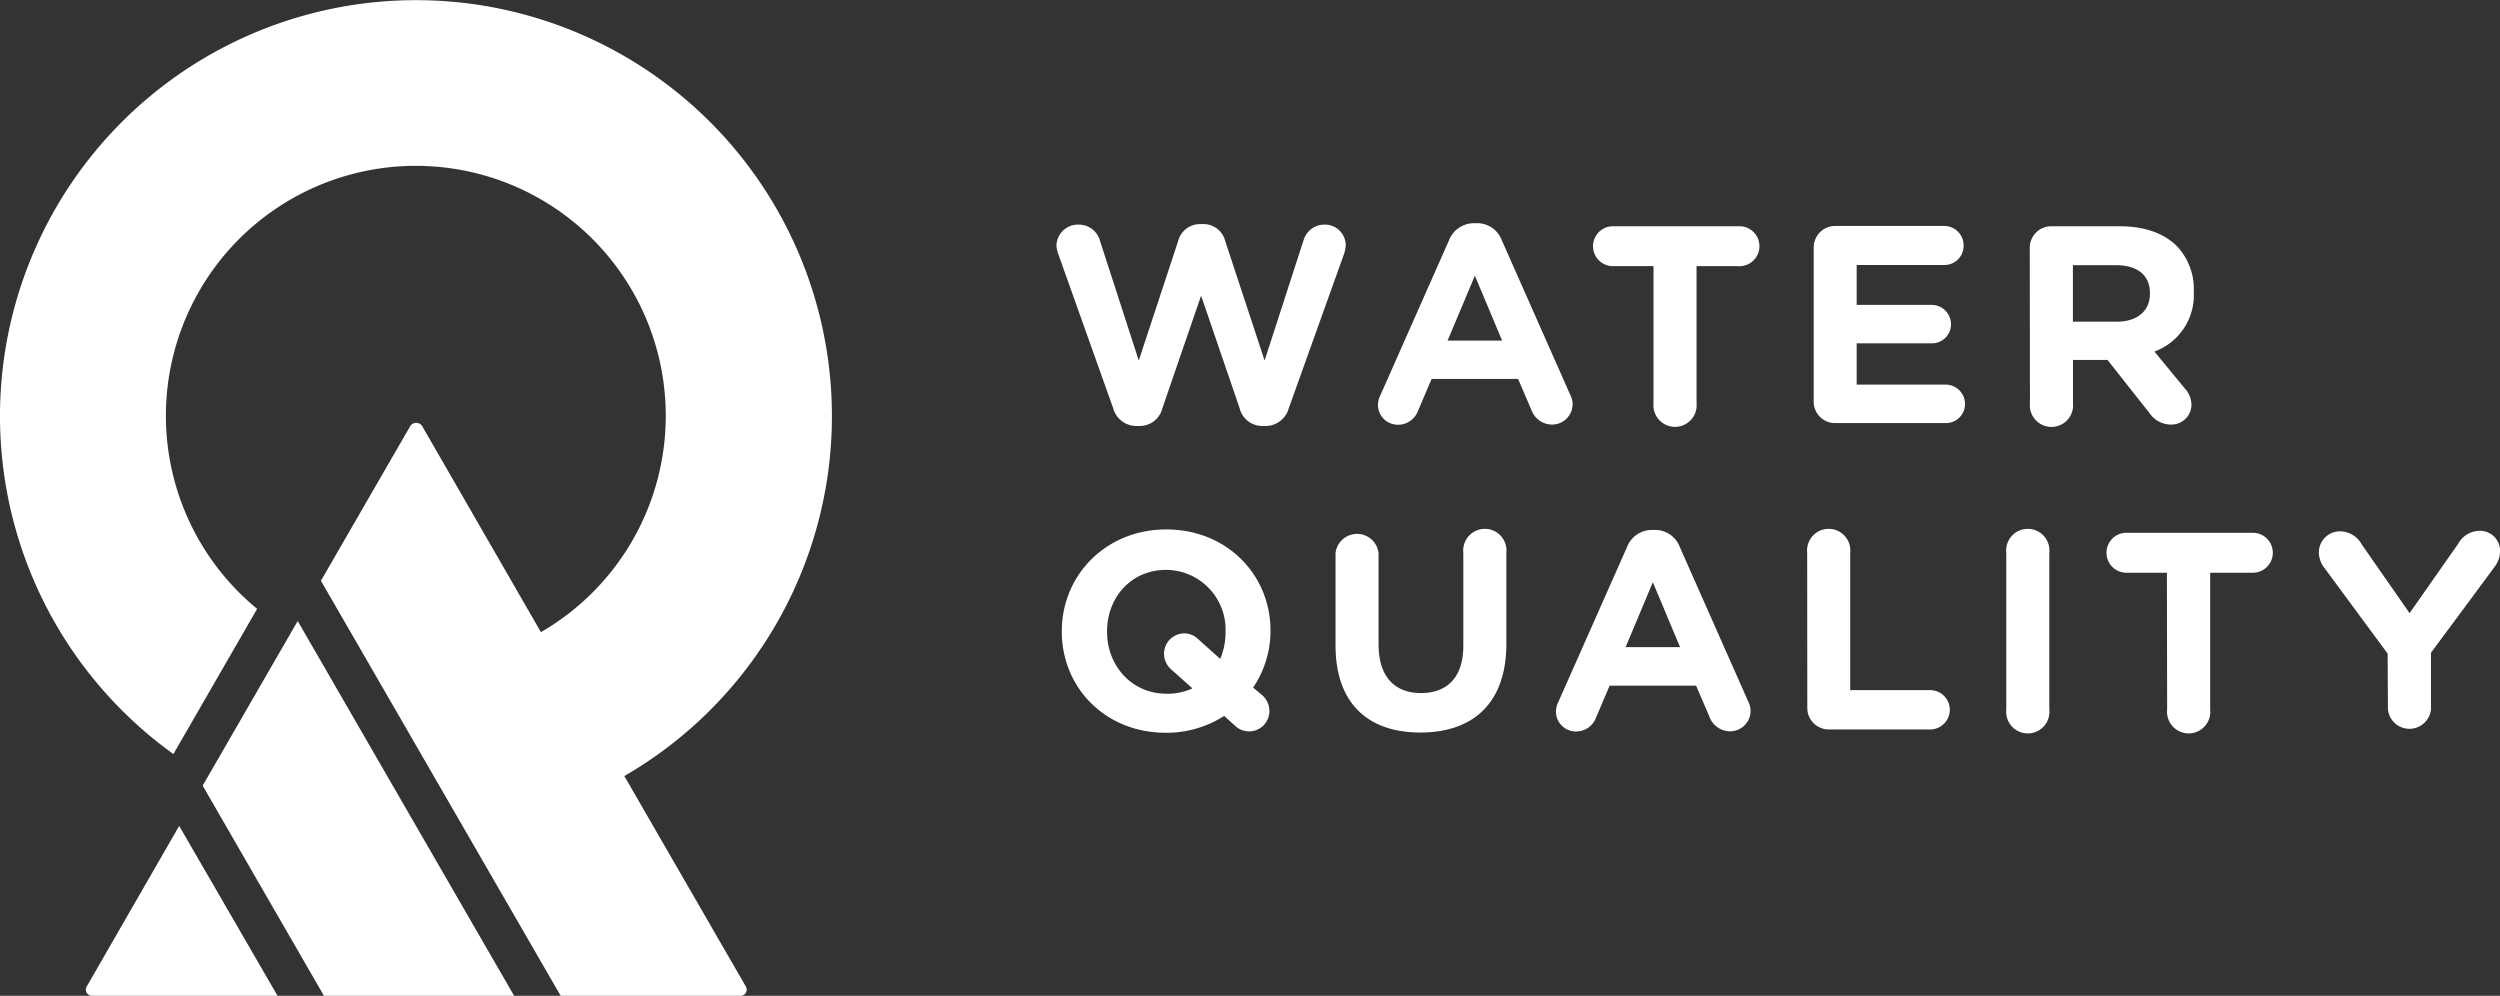 <svg xmlns="http://www.w3.org/2000/svg" viewBox="0 0 406.71 162"><rect x="0" y="0" width="406.71" height="162" fill="#333333" stroke="none"/><defs><style>.cls-1{isolation:isolate;}.cls-2,.cls-3{fill:#fff;}.cls-2{mix-blend-mode:multiply;}</style></defs><title>Logo-Utah-DEQ-Water-Quality-Secondary-White</title><g class="cls-1"><g id="Layer_1" data-name="Layer 1"><path class="cls-2" d="M15,162H45.15l-16-27.64L14.1,160.5A1,1,0,0,0,15,162Z"/><polygon class="cls-3" points="32.97 127.81 52.7 162 83.64 162 48.43 101.03 32.97 127.81"/><path class="cls-3" d="M135.34,67.67a67.67,67.67,0,1,0-107.13,55L41.83,99.05A40.66,40.66,0,1,1,88,102.84L68.71,69.37a1.15,1.15,0,0,0-2,0L52.21,94.48l39,67.52h29.24a1,1,0,0,0,.88-1.52l-19.76-34.23A67.63,67.63,0,0,0,135.34,67.67Z"/><path class="cls-3" d="M172.15,41.29a4.52,4.52,0,0,1-.28-1.33,3.49,3.49,0,0,1,3.61-3.42,3.55,3.55,0,0,1,3.43,2.51l6.35,19.6,6.4-19.42a3.69,3.69,0,0,1,3.56-2.78h.55a3.65,3.65,0,0,1,3.56,2.78l6.4,19.42,6.35-19.6a3.52,3.52,0,0,1,3.38-2.51,3.39,3.39,0,0,1,3.47,3.38,5.12,5.12,0,0,1-.27,1.37l-9,25.13a3.9,3.9,0,0,1-3.65,2.88h-.73a3.79,3.79,0,0,1-3.61-2.88L195.4,48.1l-6.3,18.32a3.79,3.79,0,0,1-3.61,2.88h-.73a3.91,3.91,0,0,1-3.66-2.88Z"/><path class="cls-3" d="M224.58,64.27l11.15-25.18a4.36,4.36,0,0,1,4.12-2.78h.41a4.27,4.27,0,0,1,4.06,2.78l11.15,25.18a3.41,3.41,0,0,1,.37,1.42,3.34,3.34,0,0,1-3.34,3.38,3.59,3.59,0,0,1-3.38-2.42l-2.15-5H232.9l-2.24,5.25a3.44,3.44,0,0,1-3.24,2.2,3.24,3.24,0,0,1-3.25-3.29A3.88,3.88,0,0,1,224.58,64.27Zm19.79-8.86-4.43-10.56L235.5,55.41Z"/><path class="cls-3" d="M269,43.3h-6.77a3.25,3.25,0,0,1,0-6.49H282.8a3.25,3.25,0,1,1,0,6.49H276V65.55a3.52,3.52,0,1,1-7,0Z"/><path class="cls-3" d="M295.06,65.28v-25a3.49,3.49,0,0,1,3.51-3.52H316.3A3.16,3.16,0,0,1,319.45,40a3.12,3.12,0,0,1-3.15,3.11H302.05v6.49h12.2a3.16,3.16,0,0,1,3.15,3.15,3.12,3.12,0,0,1-3.15,3.11h-12.2v6.71h14.48a3.16,3.16,0,0,1,3.15,3.16,3.11,3.11,0,0,1-3.15,3.1h-18A3.48,3.48,0,0,1,295.06,65.28Z"/><path class="cls-3" d="M330.21,40.33a3.49,3.49,0,0,1,3.51-3.52h11.11c4.06,0,7.22,1.14,9.32,3.24a10.08,10.08,0,0,1,2.74,7.32v.09a9.76,9.76,0,0,1-6.4,9.73l4.89,5.94a4.08,4.08,0,0,1,1.14,2.69,3.27,3.27,0,0,1-3.33,3.25,4.21,4.21,0,0,1-3.47-1.83l-6.86-8.68h-5.62v7a3.52,3.52,0,1,1-7,0Zm14.16,12c3.43,0,5.39-1.83,5.39-4.53v-.09c0-3-2.1-4.57-5.53-4.57h-7v9.19Z"/><path class="cls-3" d="M172.74,102.77v-.1c0-9.09,7.17-16.54,17-16.54s16.95,7.36,16.95,16.45v.09a16.44,16.44,0,0,1-2.83,9.19l1.37,1.14a3.46,3.46,0,0,1,1.28,2.65,3.3,3.3,0,0,1-5.62,2.38l-1.74-1.56a17.38,17.38,0,0,1-9.5,2.74C179.82,119.21,172.74,111.86,172.74,102.77Zm16.63,3.61a3.32,3.32,0,0,1,3.29-3.34,3.24,3.24,0,0,1,2.33,1l3.52,3.15a11.18,11.18,0,0,0,.87-4.38v-.1a9.72,9.72,0,0,0-9.69-10c-5.66,0-9.59,4.48-9.59,10v.09c0,5.49,4,10.06,9.68,10.06a9.7,9.7,0,0,0,4.21-.87L190.65,109A3.42,3.42,0,0,1,189.37,106.38Z"/><path class="cls-3" d="M217.27,105v-15a3.52,3.52,0,0,1,7,0v14.85c0,5.2,2.6,7.9,6.9,7.9s6.89-2.6,6.89-7.68V89.93a3.52,3.52,0,1,1,7,0v14.8c0,9.69-5.44,14.44-14,14.44S217.27,114.37,217.27,105Z"/><path class="cls-3" d="M253.54,114.14,264.69,89a4.34,4.34,0,0,1,4.11-2.79h.41A4.29,4.29,0,0,1,273.28,89l11.15,25.17a3.39,3.39,0,0,1,.36,1.42,3.33,3.33,0,0,1-3.33,3.38,3.58,3.58,0,0,1-3.38-2.42l-2.15-5H261.86l-2.24,5.26a3.46,3.46,0,0,1-3.25,2.19,3.24,3.24,0,0,1-3.24-3.29A3.72,3.72,0,0,1,253.54,114.14Zm19.78-8.86-4.43-10.56-4.43,10.56Z"/><path class="cls-3" d="M294,89.93a3.52,3.52,0,1,1,7,0v22.34h13a3.2,3.2,0,0,1,0,6.4H297.54a3.49,3.49,0,0,1-3.52-3.52Z"/><path class="cls-3" d="M326.39,89.93a3.52,3.52,0,1,1,7,0v25.49a3.52,3.52,0,1,1-7,0Z"/><path class="cls-3" d="M352.52,93.17h-6.76a3.25,3.25,0,0,1,0-6.49h20.56a3.25,3.25,0,1,1,0,6.49h-6.76v22.25a3.52,3.52,0,1,1-7,0Z"/><path class="cls-3" d="M388.43,106.33l-10.33-14a4.17,4.17,0,0,1-.86-2.51,3.43,3.43,0,0,1,3.51-3.38,4.06,4.06,0,0,1,3.48,2.15L392,99.75l7.91-11.29a4,4,0,0,1,3.38-2.1,3.26,3.26,0,0,1,3.43,3.43,4.36,4.36,0,0,1-.92,2.47l-10.32,13.93v9.23a3.52,3.52,0,0,1-7,0Z"/></g></g></svg>